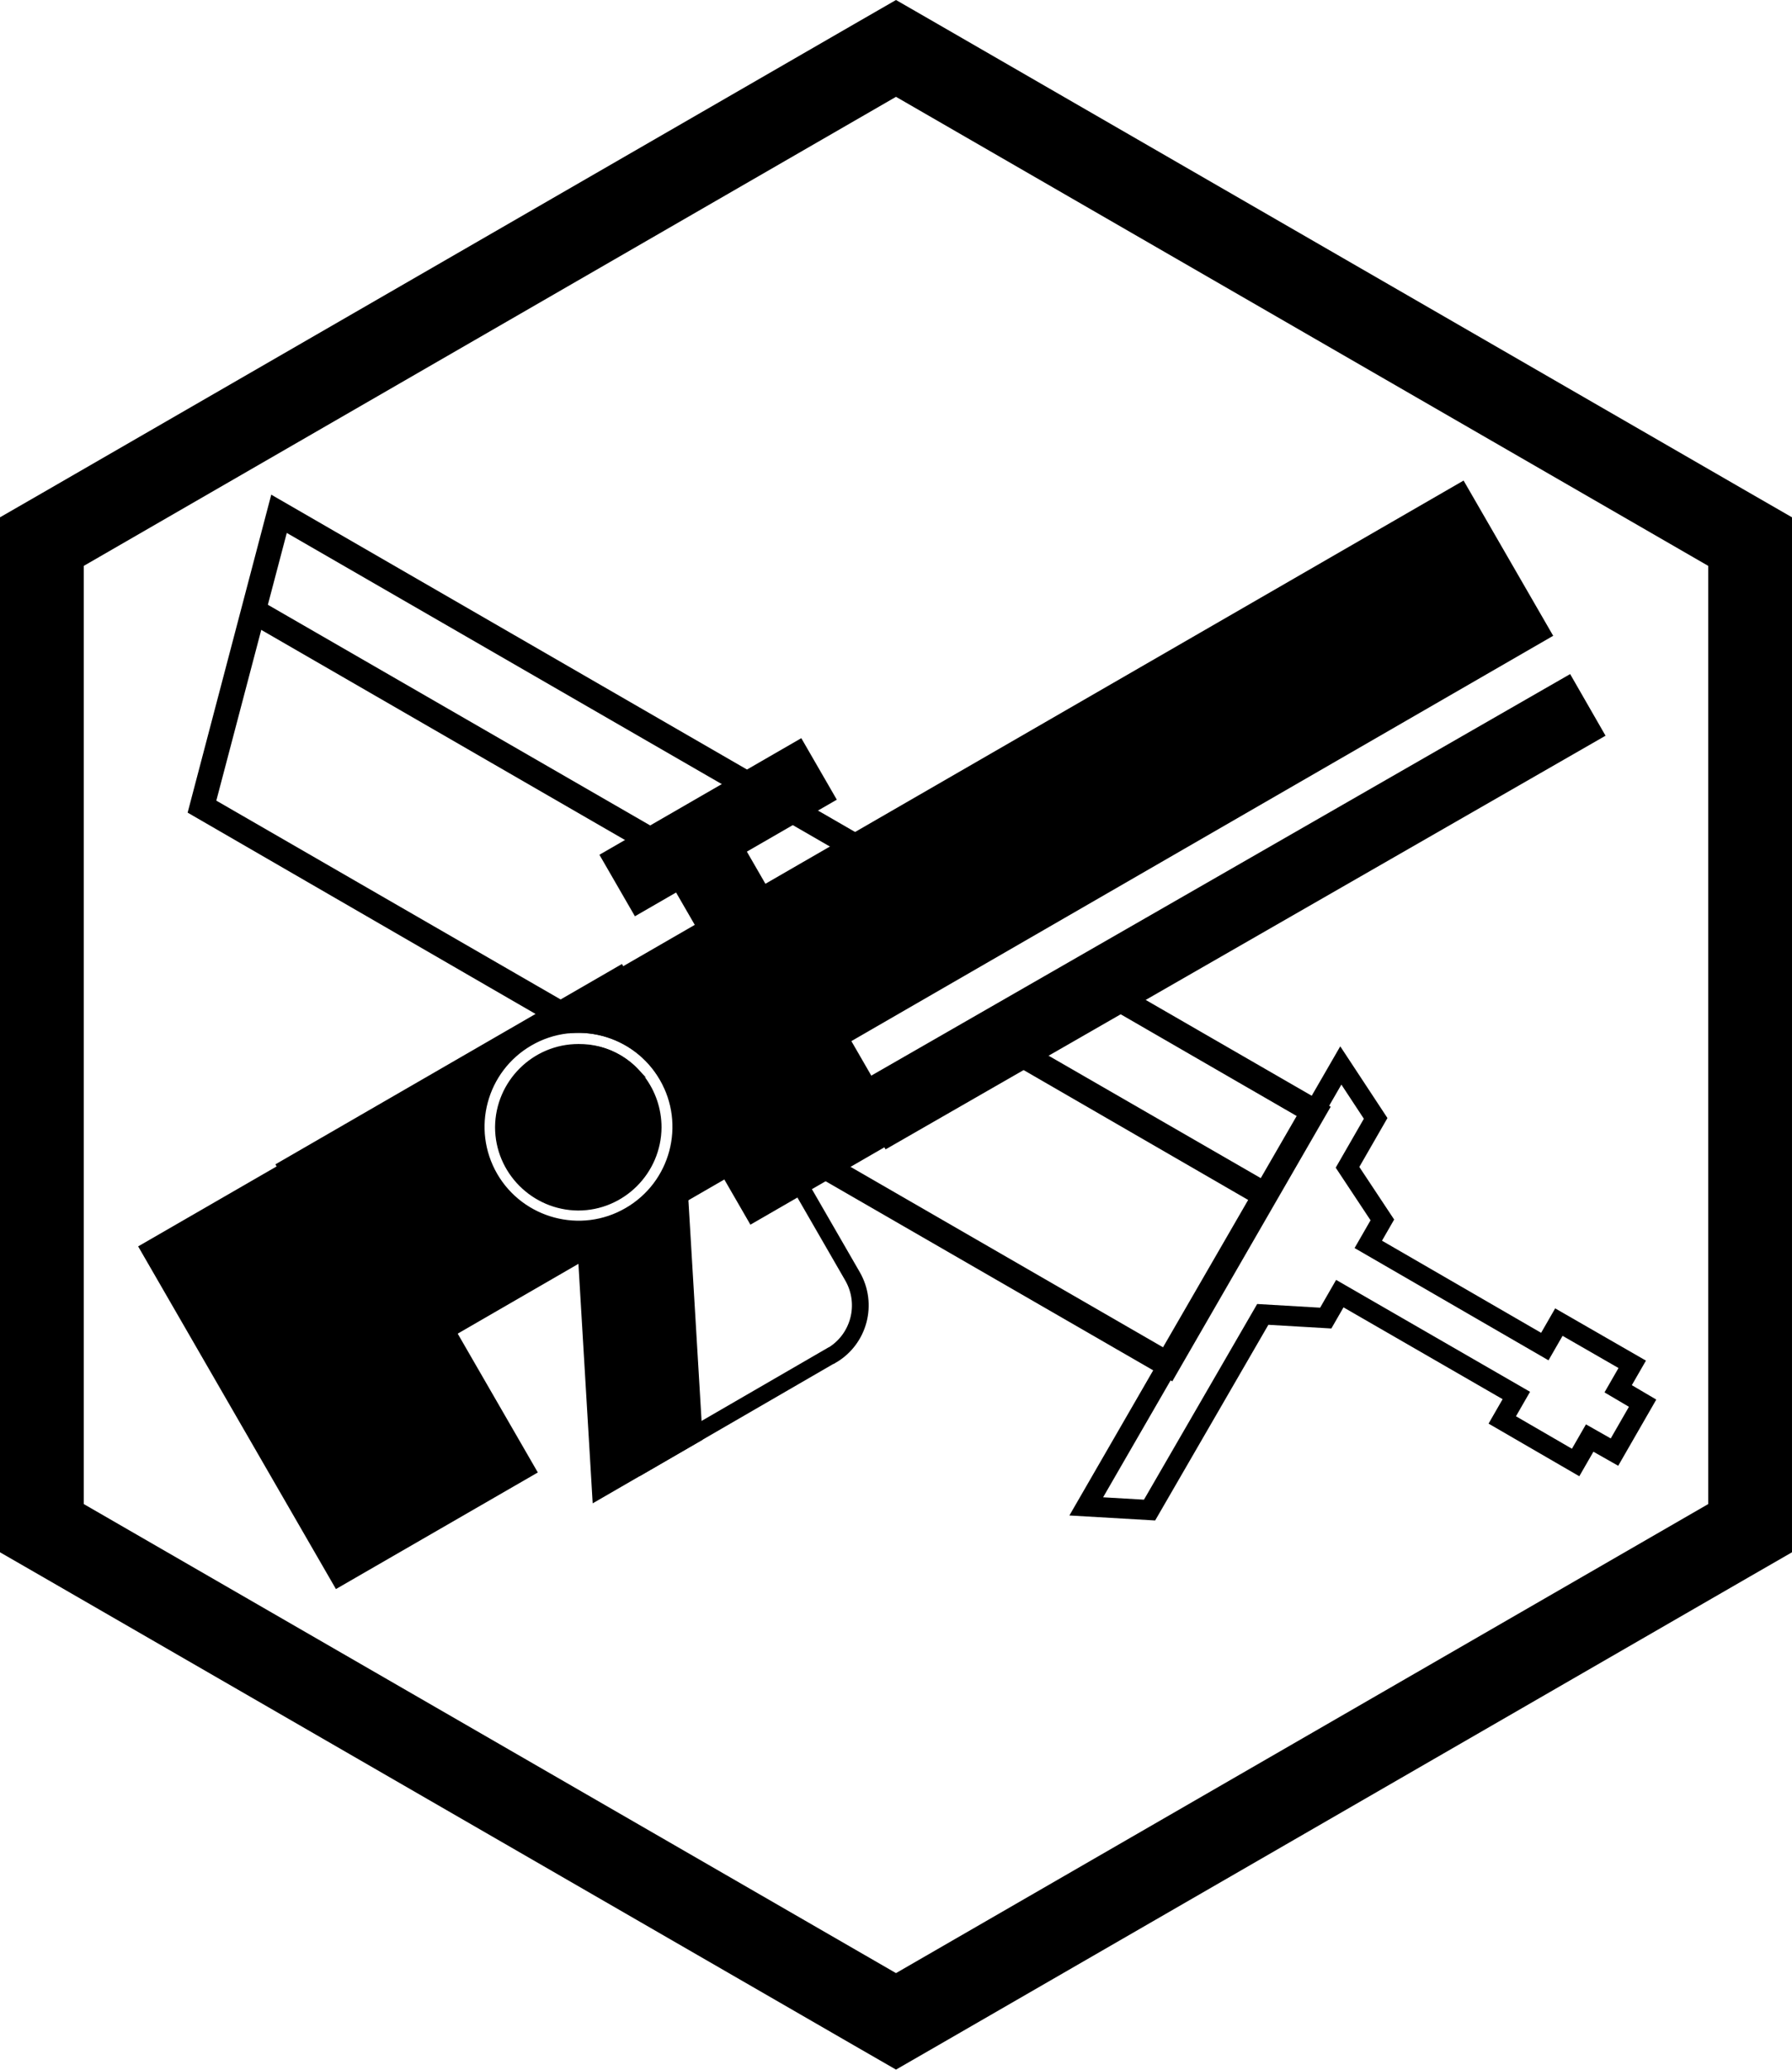 <?xml version="1.0" encoding="utf-8"?>
<!-- Generator: Adobe Illustrator 24.2.1, SVG Export Plug-In . SVG Version: 6.00 Build 0)  -->
<svg version="1.1" id="Layer_1" xmlns="http://www.w3.org/2000/svg" xmlns:xlink="http://www.w3.org/1999/xlink" x="0px" y="0px"
	 viewBox="0 0 535 617.8" style="enable-background:new 0 0 535 617.8;" xml:space="preserve">
<style type="text/css">
	.st0{fill:none;stroke:#000000;stroke-width:6;stroke-miterlimit:10;}
	.st1{stroke:#000000;stroke-width:5;stroke-linecap:round;stroke-miterlimit:10;}
	.st2{stroke:#000000;stroke-width:5.017;stroke-linecap:round;stroke-miterlimit:10.034;}
	.st3{stroke:#000000;stroke-width:5;stroke-linecap:round;stroke-miterlimit:10;}
	.st4{stroke:#000000;stroke-miterlimit:10;}
	.st5{fill:none;stroke:#000000;stroke-width:5;stroke-miterlimit:10;}
	.st6{stroke:#000000;stroke-width:3;stroke-miterlimit:10;}
</style>
<g id="Combined_Arms">
	<polygon class="st0" points="400.3,318 410.7,333.8 402.3,348.4 412.7,364.1 408.5,371.4 461.2,401.9 465.4,394.6 487.3,407.2 
		483.1,414.5 490.4,418.8 482,433.4 474.6,429.2 470.4,436.5 448.5,423.8 452.7,416.5 400,386.1 395.8,393.4 377,392.3 343.2,450.7 
		324.3,449.6 	"/>
	<rect x="222.4" y="204.1" transform="matrix(0.866 -0.5 0.5 0.866 -68.183 202.294)" class="st1" width="242" height="48.5"/>
	
		<rect x="245.2" y="263.9" transform="matrix(0.867 -0.498 0.498 0.867 -86.763 218.884)" class="st2" width="242.9" height="16.2"/>
	<rect x="68.6" y="349.2" transform="matrix(0.866 -0.5 0.5 0.866 -189.349 104.81)" class="st1" width="64.6" height="113.1"/>
	<rect x="203.8" y="247.6" transform="matrix(0.866 -0.5 0.5 0.866 -102.472 141.887)" class="st1" width="19.4" height="29.1"/>
	<rect x="182.1" y="238.8" transform="matrix(0.866 -0.5 0.5 0.866 -94.729 140.281)" class="st1" width="64.6" height="16.2"/>
	<rect x="201.5" y="274.6" transform="matrix(0.866 -0.5 0.5 0.866 -127.251 155.079)" class="st1" width="48.5" height="80.8"/>
	<polygon class="st3" points="179.2,444.5 174.9,372.3 202.9,356.2 207.2,428.3 	"/>
	<path class="st4" d="M179,312.9c-2.1-0.6-4.2-0.8-6.3-0.8c-13.4,0-24.3,10.9-24.4,24.3c0,13.4,10.9,24.3,24.3,24.4
		c13.4,0,24.3-10.9,24.4-24.3C197,325.4,189.6,315.7,179,312.9z"/>
	<path class="st4" d="M185.5,288.4L82.9,347.7l35,60.6L220.5,349L185.5,288.4z M187,361c-13.6,7.9-31.1,3.2-39-10.4
		c-7.9-13.7-3.2-31.1,10.4-39s31.1-3.2,39,10.4C205.3,335.6,200.7,353.1,187,361L187,361z"/>
	<path class="st5" d="M193.2,436.4l-4.3-72.2l42-24.2l23.6,40.9c4.8,8.3,2,18.9-6.3,23.7c0,0,0,0-0.1,0L193.2,436.4z"/>
	<path class="st4" d="M179,312.9l-0.6-0.1l11.9,6.8C187.2,316.3,183.3,314,179,312.9z"/>
	<path class="st4" d="M321,294.3l66.8,38.6l-40.4,69.9L64,239.2l21.3-80.9l189,109.1l6.1-4l-199.1-115l-24.7,93.9L170,307.9
		c11.1-1.1,21.9,4.4,27.5,14.1c0.5,0.8,0.9,1.6,1.2,2.4l151.1,87.2l46.8-81.1l-68.1-39.3L321,294.3z"/>
	<polygon class="st6" points="263.1,287.9 76.1,180 73.9,183.9 259.7,291.2 	"/>
	<polygon class="st6" points="294.8,311.4 376.6,358.7 378.9,354.8 298.8,308.6 	"/>
</g>
<g id="Layer_31">
	<path d="M267.5,28.9l242.5,140v280l-242.5,140L25,448.9v-280L267.5,28.9 M267.5,0L255,7.2l-242.5,140L0,154.4v308.9l12.5,7.2
		l242.5,140l12.5,7.2l12.5-7.2l242.5-140l12.5-7.2V154.4l-12.5-7.2L280,7.2L267.5,0L267.5,0z"/>
</g>
</svg>
